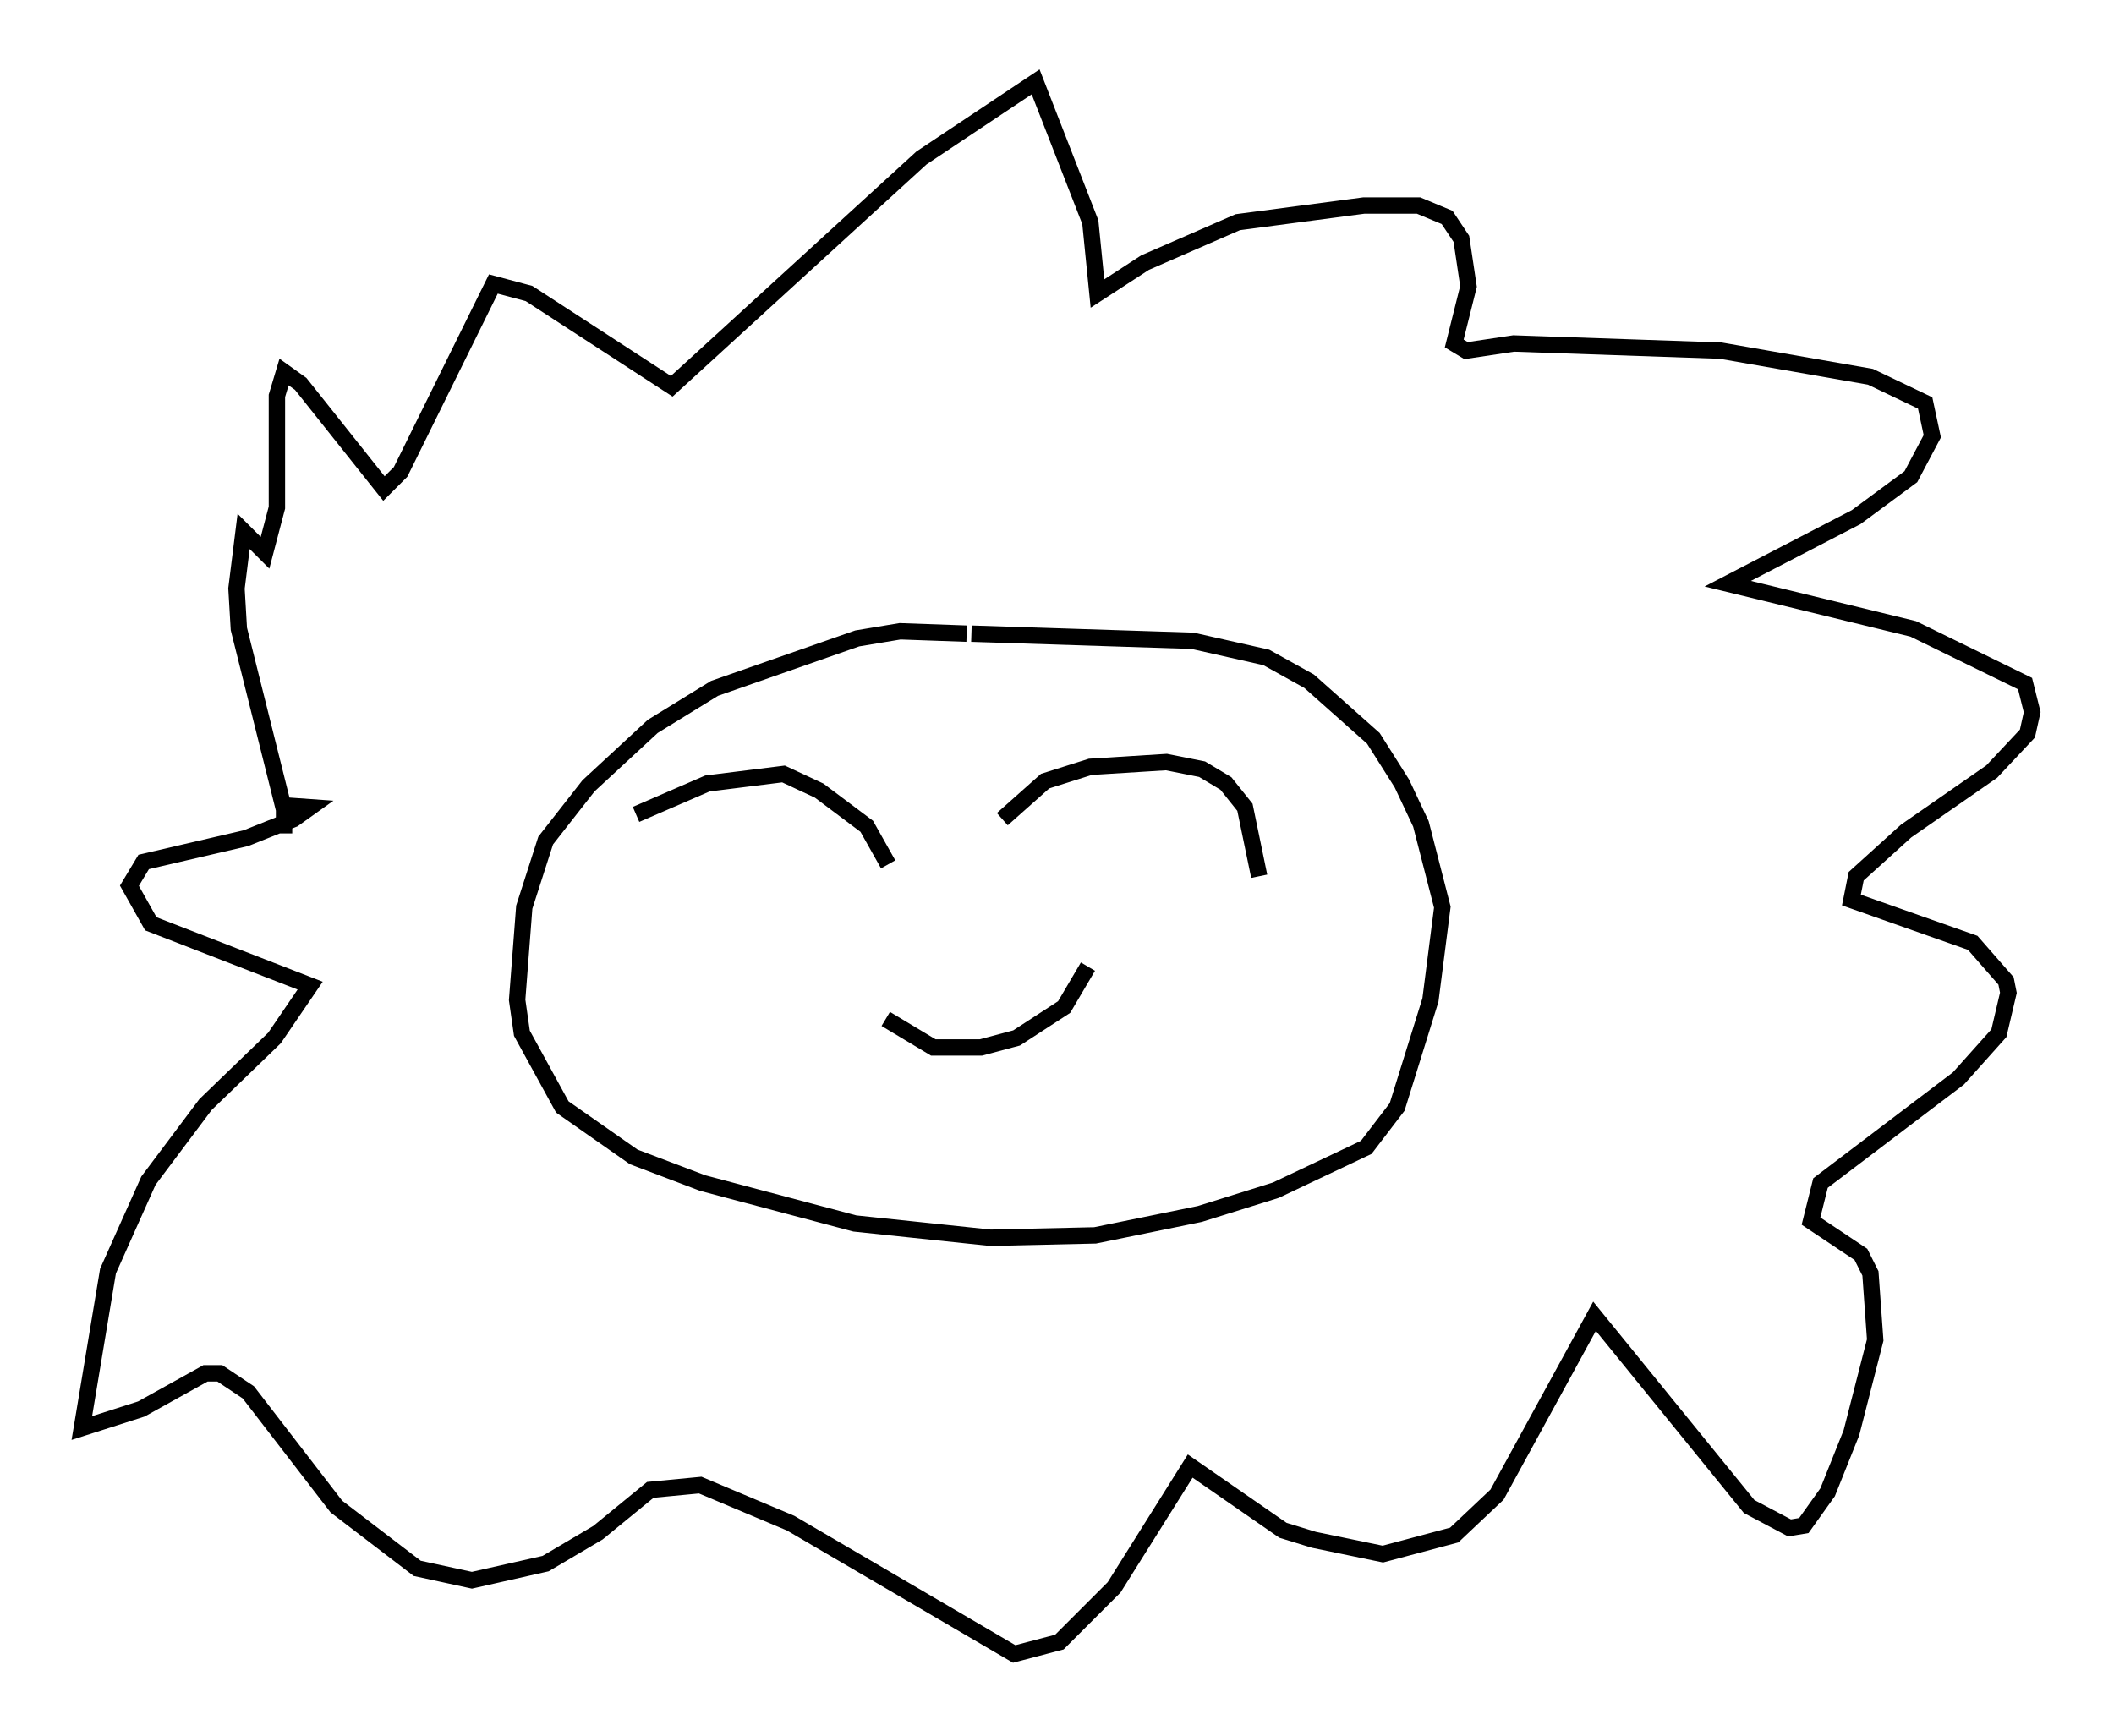 <?xml version="1.0" encoding="utf-8" ?>
<svg baseProfile="full" height="106.011" version="1.1" width="129.106" xmlns="http://www.w3.org/2000/svg" xmlns:ev="http://www.w3.org/2001/xml-events" xmlns:xlink="http://www.w3.org/1999/xlink"><defs /><rect fill="white" height="106.011" width="129.106" x="0" y="0" /><path d="M51.771, 58.598 m2.324, 3.631 l2.905, 1.743 2.905, 0.0 l2.179, -0.581 2.905, -1.888 l1.453, -2.469 m-27.598, -9.296 l4.358, -1.888 4.648, -0.581 l2.179, 1.017 2.905, 2.179 l1.307, 2.324 m6.972, -2.76 l2.615, -2.324 2.76, -0.872 l4.648, -0.291 2.179, 0.436 l1.453, 0.872 1.162, 1.453 l0.872, 4.212 m-17.866, -14.816 l-4.067, -0.145 -2.615, 0.436 l-8.715, 3.05 -3.777, 2.324 l-3.922, 3.631 -2.615, 3.341 l-1.307, 4.067 -0.436, 5.665 l0.291, 2.034 2.469, 4.503 l4.358, 3.05 4.212, 1.598 l9.296, 2.469 8.279, 0.872 l6.391, -0.145 6.391, -1.307 l4.648, -1.453 5.52, -2.615 l1.888, -2.469 2.034, -6.536 l0.726, -5.665 -1.307, -5.084 l-1.162, -2.469 -1.743, -2.76 l-3.922, -3.486 -2.615, -1.453 l-4.503, -1.017 -13.508, -0.436 m-41.978, 12.201 l0.0, -1.453 -2.76, -11.039 l-0.145, -2.469 0.436, -3.486 l1.307, 1.307 0.726, -2.76 l0.0, -6.827 0.436, -1.453 l1.017, 0.726 5.084, 6.391 l1.017, -1.017 5.665, -11.475 l2.179, 0.581 8.715, 5.665 l15.251, -13.944 6.972, -4.648 l3.341, 8.57 0.436, 4.358 l2.905, -1.888 5.665, -2.469 l7.698, -1.017 3.341, 0.0 l1.743, 0.726 0.872, 1.307 l0.436, 2.905 -0.872, 3.486 l0.726, 0.436 2.905, -0.436 l12.637, 0.436 9.151, 1.598 l3.341, 1.598 0.436, 2.034 l-1.307, 2.469 -3.341, 2.469 l-7.844, 4.067 11.33, 2.76 l6.827, 3.341 0.436, 1.743 l-0.291, 1.307 -2.179, 2.324 l-5.229, 3.631 -3.05, 2.76 l-0.291, 1.453 7.408, 2.615 l2.034, 2.324 0.145, 0.726 l-0.581, 2.469 -2.469, 2.76 l-8.425, 6.391 -0.581, 2.324 l3.05, 2.034 0.581, 1.162 l0.291, 4.067 -1.453, 5.665 l-1.453, 3.631 -1.453, 2.034 l-0.872, 0.145 -2.469, -1.307 l-9.441, -11.62 -5.955, 10.894 l-2.615, 2.469 -4.358, 1.162 l-4.212, -0.872 -1.888, -0.581 l-5.665, -3.922 -4.648, 7.408 l-3.341, 3.341 -2.76, 0.726 l-13.654, -7.989 -5.52, -2.324 l-3.05, 0.291 -3.196, 2.615 l-3.196, 1.888 -4.503, 1.017 l-3.341, -0.726 -4.939, -3.777 l-5.374, -6.972 -1.743, -1.162 l-0.872, 0.0 -3.922, 2.179 l-3.631, 1.162 1.598, -9.587 l2.469, -5.52 3.486, -4.648 l4.212, -4.067 2.179, -3.196 l-9.732, -3.777 -1.307, -2.324 l0.872, -1.453 6.246, -1.453 l2.905, -1.162 1.017, -0.726 l-2.034, -0.145 " fill="none" stroke="black" stroke-width="1" /></svg>